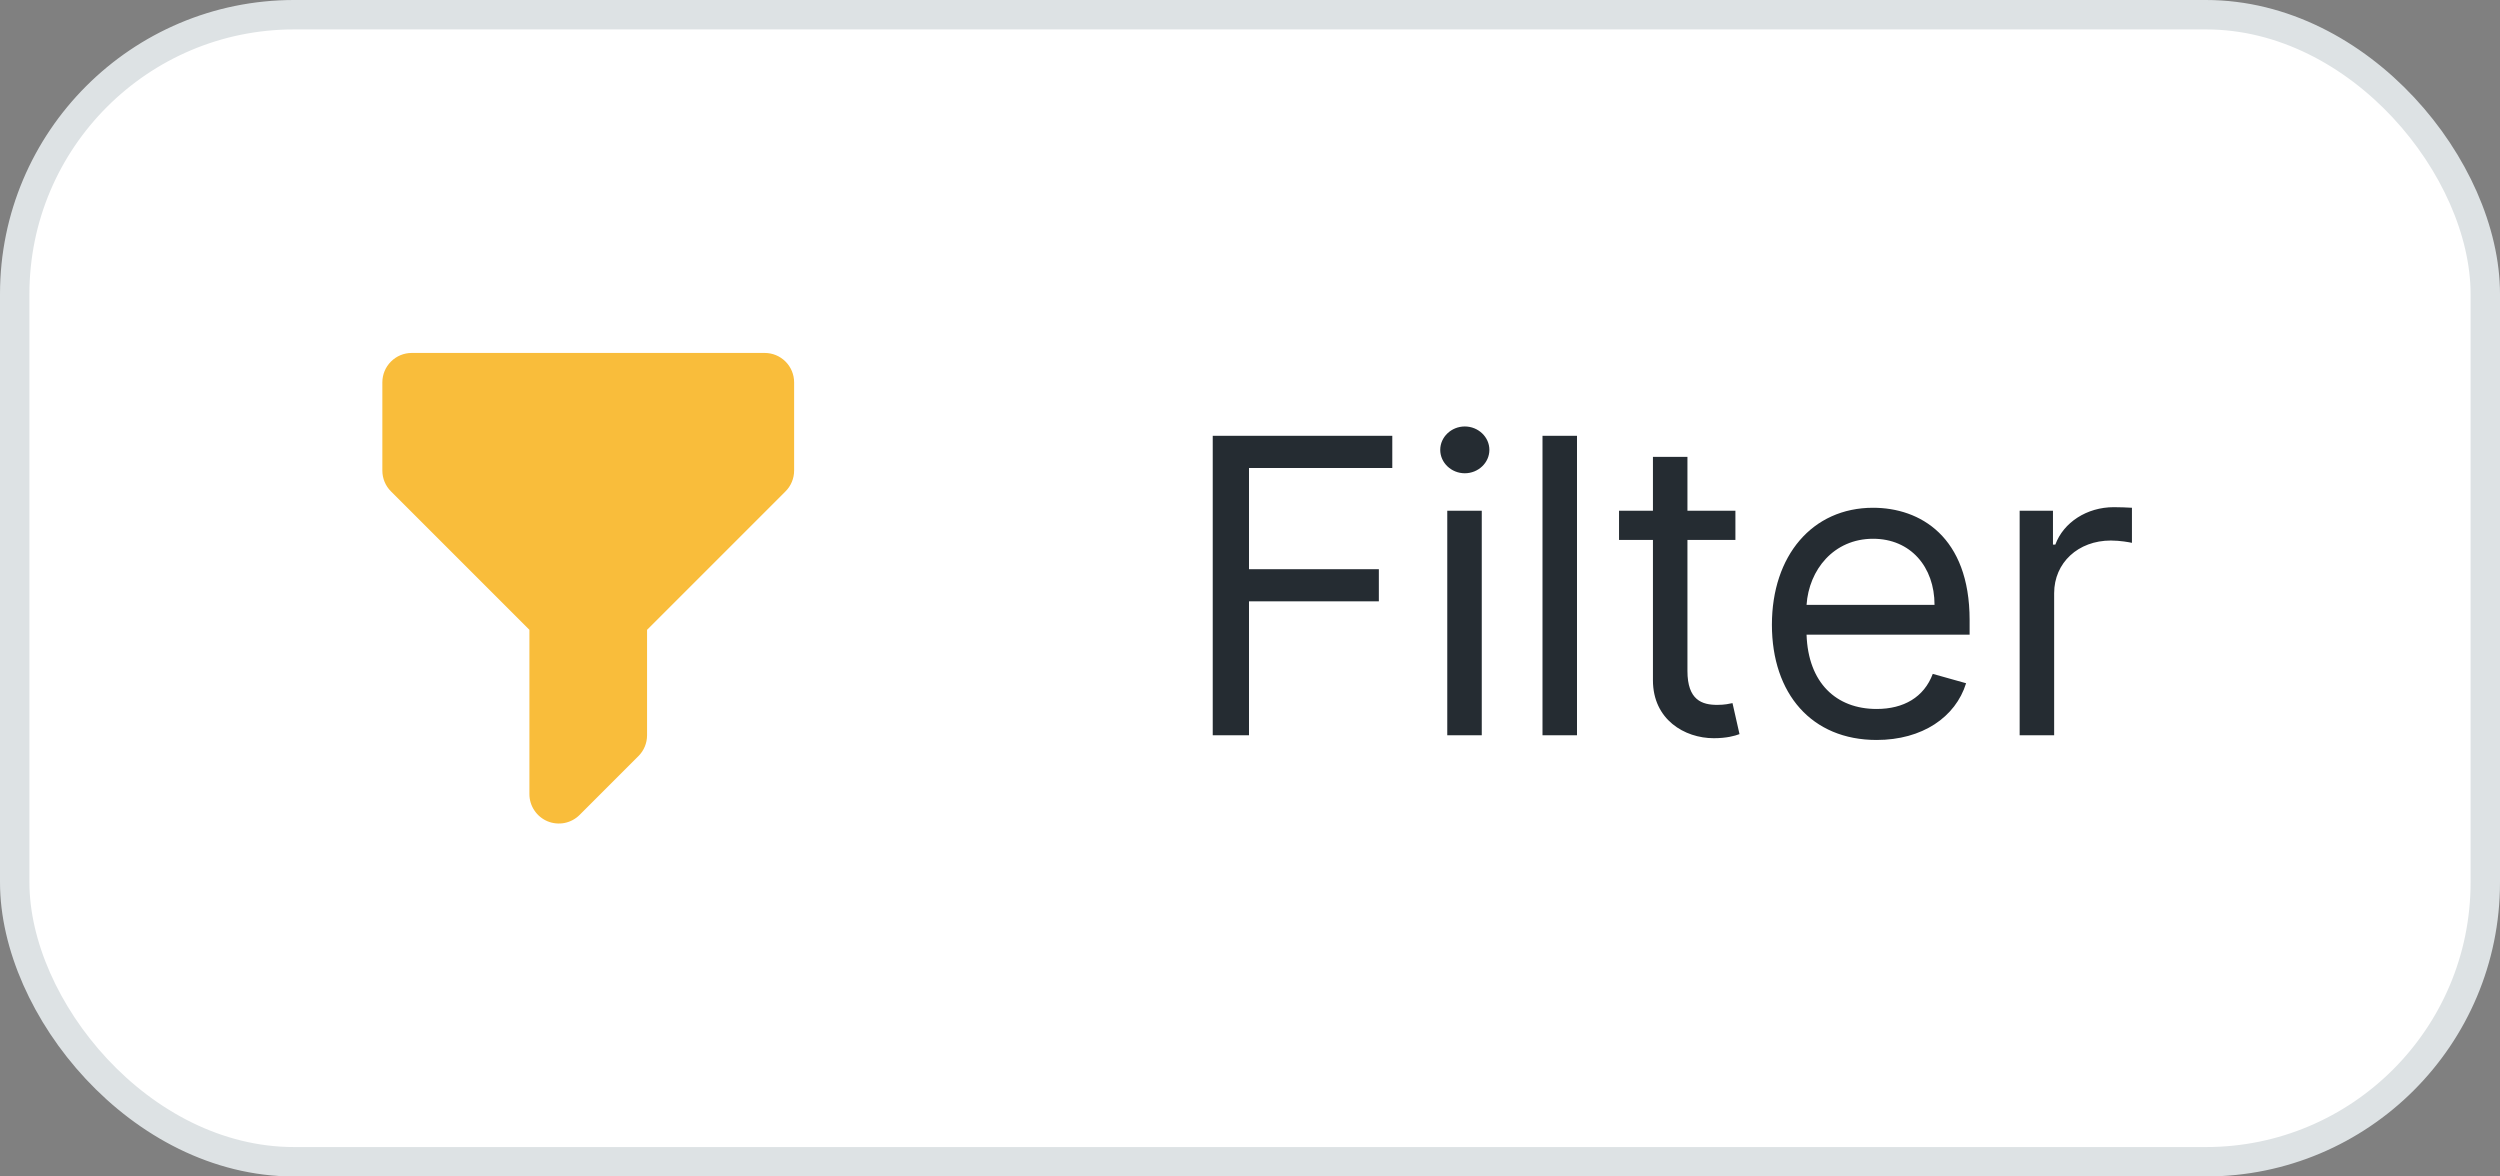 <svg width="85" height="40" viewBox="0 0 85 40" fill="none" xmlns="http://www.w3.org/2000/svg">
<rect x="0" y="0" width="85" height="40" fill="#808080" stroke="none"/>
<rect x="0.5" y="0.5" width="84" height="39" rx="9.5" fill="white"/>
<rect x="0.5" y="0.5" width="84" height="39" rx="9.5" stroke="#DDE2E4"/>
<g clip-path="url(#clip0_223_4171)">
<path fill-rule="evenodd" clip-rule="evenodd" d="M13 13C13 12.735 13.105 12.48 13.293 12.293C13.48 12.105 13.735 12 14 12H26C26.265 12 26.52 12.105 26.707 12.293C26.895 12.48 27 12.735 27 13V16C27 16.265 26.895 16.52 26.707 16.707L22 21.414V25C22 25.265 21.895 25.52 21.707 25.707L19.707 27.707C19.567 27.847 19.389 27.942 19.195 27.981C19.001 28.019 18.8 27.999 18.617 27.924C18.435 27.848 18.279 27.72 18.169 27.555C18.059 27.391 18 27.198 18 27V21.414L13.293 16.707C13.105 16.52 13 16.265 13 16V13Z" fill="#F9BD3B"/>
<path d="M41.233 25H42.466V20.446H46.881V19.352H42.466V15.912H47.338V14.818H41.233V25ZM49.207 25H50.38V17.364H49.207V25ZM49.803 16.091C50.261 16.091 50.639 15.733 50.639 15.296C50.639 14.858 50.261 14.5 49.803 14.5C49.346 14.5 48.968 14.858 48.968 15.296C48.968 15.733 49.346 16.091 49.803 16.091ZM53.618 14.818H52.445V25H53.618V14.818ZM59.004 17.364H57.373V15.534H56.2V17.364H55.047V18.358H56.2V23.131C56.2 24.463 57.274 25.099 58.268 25.099C58.706 25.099 58.984 25.02 59.143 24.96L58.905 23.906C58.805 23.926 58.646 23.966 58.388 23.966C57.871 23.966 57.373 23.807 57.373 22.812V18.358H59.004V17.364ZM63.805 25.159C65.356 25.159 66.49 24.384 66.847 23.23L65.714 22.912C65.416 23.707 64.725 24.105 63.805 24.105C62.428 24.105 61.478 23.215 61.423 21.579H66.967V21.082C66.967 18.239 65.276 17.264 63.685 17.264C61.617 17.264 60.245 18.895 60.245 21.241C60.245 23.588 61.597 25.159 63.805 25.159ZM61.423 20.565C61.503 19.377 62.343 18.318 63.685 18.318C64.958 18.318 65.774 19.273 65.774 20.565H61.423ZM68.668 25H69.841V20.168C69.841 19.134 70.656 18.378 71.77 18.378C72.083 18.378 72.406 18.438 72.486 18.457V17.264C72.352 17.254 72.043 17.244 71.869 17.244C70.954 17.244 70.159 17.761 69.881 18.517H69.801V17.364H68.668V25Z" fill="#252C32"/>
</g>
<defs>
<clipPath id="clip0_223_4171">
<rect width="65" height="24" fill="white" transform="translate(8 8)"/>
</clipPath>
</defs>
</svg>
